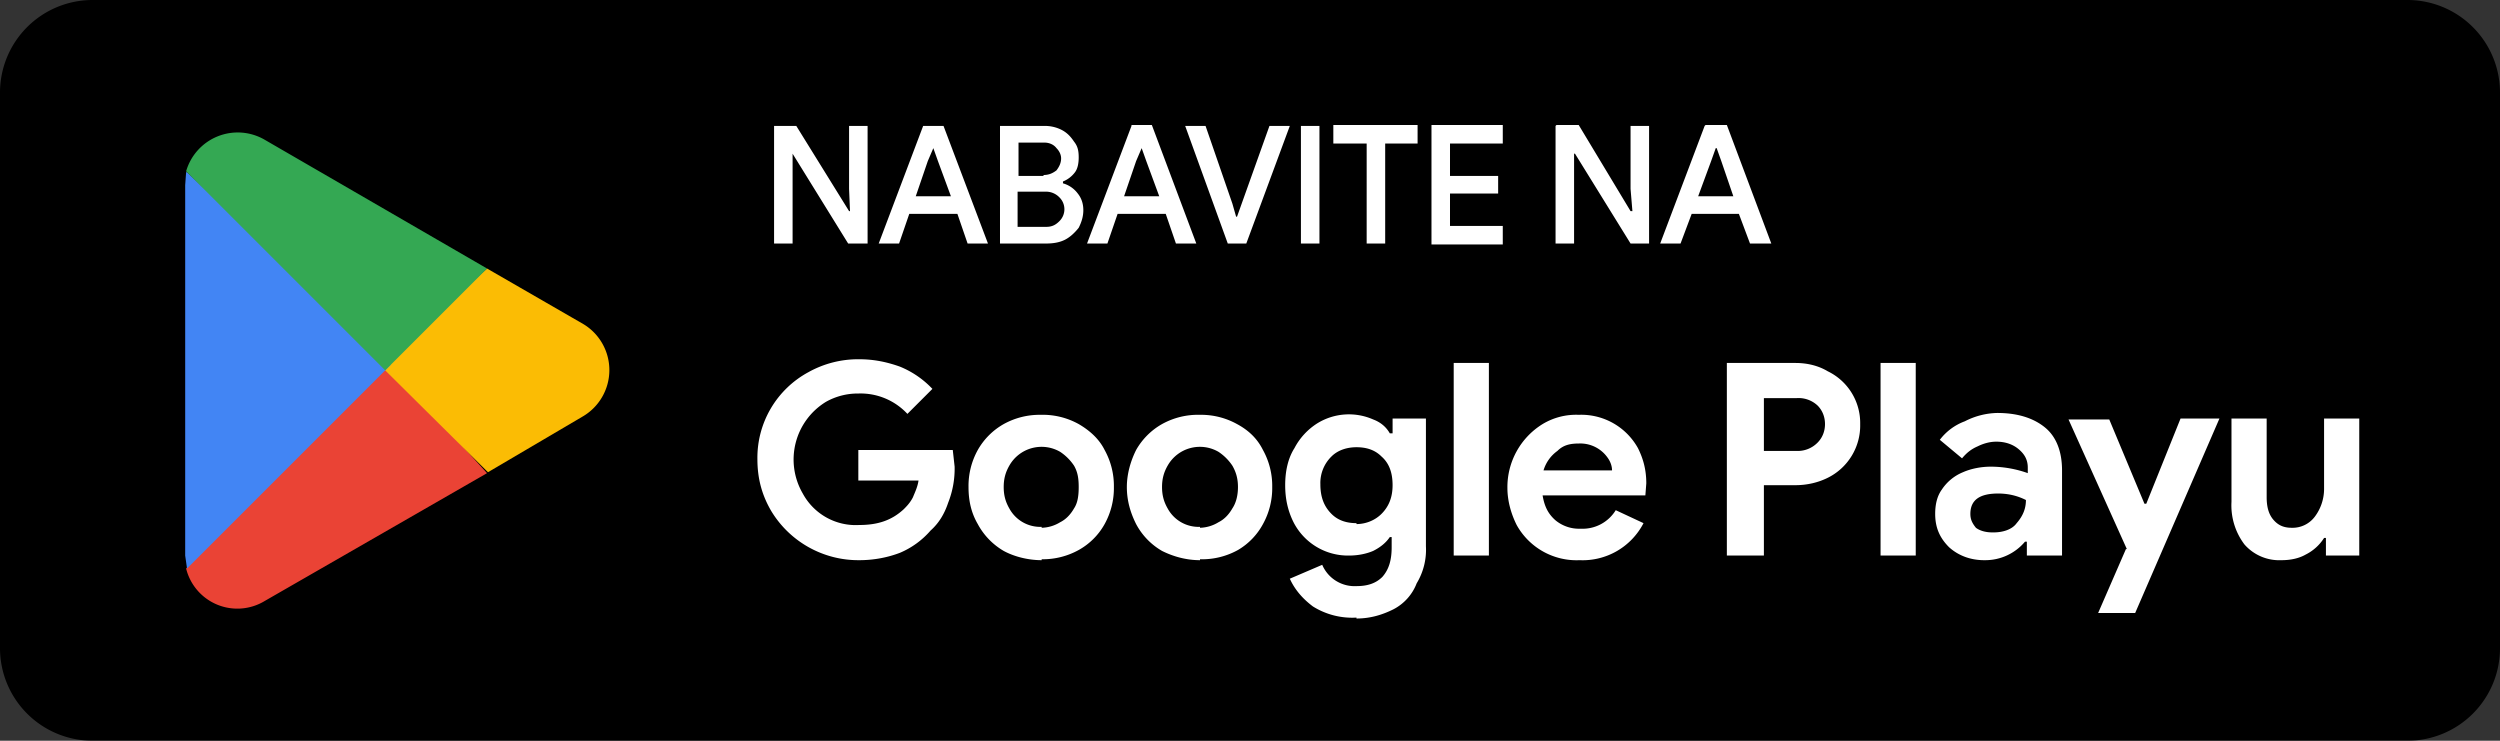 <svg width="270" height="80" fill="none" xmlns="http://www.w3.org/2000/svg">
  <rect width="100%" height="100%" fill="#333333" stroke="none"/>
  <g clip-path="url(#a)">
    <mask id="b" style="mask-type:luminance" maskUnits="userSpaceOnUse" x="-21" y="-20" width="311" height="121">
      <path d="M-20-20h310v120H-20V-20Z" fill="#fff"/>
    </mask>
    <g mask="url(#b)">
      <path d="M260 80H10A10 10 0 0 1 0 70V10A10 10 0 0 1 10 0h250a10 10 0 0 1 10 10v60a10 10 0 0 1-10 10Z" fill="#000"/>
    </g>
    <mask id="c" style="mask-type:luminance" maskUnits="userSpaceOnUse" x="-21" y="-20" width="311" height="121">
      <path d="M-20-20h310v120H-20V-20Z" fill="#fff"/>
    </mask>
    <g mask="url(#c)">
      <path d="M41.4 38.8 20.1 61.4a5.7 5.7 0 0 0 8.5 3.5l24-13.8-11.2-12.3Z" fill="#EA4335"/>
    </g>
    <mask id="d" style="mask-type:luminance" maskUnits="userSpaceOnUse" x="-21" y="-20" width="311" height="121">
      <path d="M-20-20h310v120H-20V-20Z" fill="#fff"/>
    </mask>
    <g mask="url(#d)">
      <path d="m63 35-10.4-6L41 39.4 52.7 51l10.2-6a5.8 5.8 0 0 0 .1-10Z" fill="#FBBC04"/>
    </g>
    <mask id="e" style="mask-type:luminance" maskUnits="userSpaceOnUse" x="-21" y="-20" width="311" height="121">
      <path d="M-20-20h310v120H-20V-20Z" fill="#fff"/>
    </mask>
    <g mask="url(#e)">
      <path d="M20.1 18.6 20 20v40l.2 1.4 22-22-22-20.8Z" fill="#4285F4"/>
    </g>
    <mask id="f" style="mask-type:luminance" maskUnits="userSpaceOnUse" x="-21" y="-20" width="311" height="121">
      <path d="M-20-20h310v120H-20V-20Z" fill="#fff"/>
    </mask>
    <g mask="url(#f)">
      <path d="m41.6 40 11-11-24-13.9a5.8 5.8 0 0 0-8.5 3.4L41.6 40Z" fill="#34A853"/>
    </g>
    <path d="M83.5 13.6H86l5.7 9.2h.1l-.1-2.4v-6.8h2v12.7h-2.1l-6-9.7v9.7h-2V13.6Zm16.2 0h2.2l4.8 12.7h-2.2l-1.1-3.2h-5.2l-1.1 3.2h-2.2l4.8-12.7Zm3 7.6-1.4-3.8-.5-1.4-.6 1.4-1.3 3.8h3.8Zm5.3-7.6h4.8a4 4 0 0 1 1.8.4c.6.3 1 .7 1.4 1.3.4.5.5 1 .5 1.7 0 .6-.1 1.2-.4 1.6a3 3 0 0 1-1.3 1v.2a3 3 0 0 1 1.6 1.1c.4.5.6 1.1.6 1.8s-.2 1.3-.5 1.9c-.4.5-.9 1-1.5 1.3-.6.3-1.3.4-2 .4h-5V13.6Zm4.7 5.3c.6 0 1-.2 1.4-.5.3-.4.5-.8.5-1.3 0-.4-.2-.8-.5-1.1-.3-.4-.8-.6-1.3-.6H110V19h2.7Zm.3 5.6c.6 0 1-.2 1.4-.6a1.8 1.8 0 0 0 0-2.6 2 2 0 0 0-1.5-.6h-3v3.8h3.1Zm9.2-11h2.2l4.8 12.8H127l-1.1-3.2h-5.2l-1.1 3.2h-2.2l4.8-12.7Zm3 7.7-1.4-3.8-.5-1.4-.6 1.4-1.3 3.8h3.8Zm2.8-7.6h2.2l2.9 8.4.4 1.4h.1l.5-1.4 3-8.4h2.2l-4.7 12.7h-2L128 13.6Zm12.5 0h2v12.7h-2V13.6Zm7 1.9H144v-2h9.1v2h-3.5v10.8h-2V15.5Zm7-2h7.8v2h-5.7V19h5.2v1.9h-5.2v3.5h5.7v2h-7.7V13.5Zm13.6 0h2.4l5.6 9.3h.2l-.2-2.4v-6.8h2v12.7h-2l-6-9.7h-.1v9.7h-2V13.6Zm16.1 0h2.3l4.8 12.8H189l-1.2-3.2h-5.1l-1.2 3.2h-2.2l4.8-12.7Zm3 7.7-1.3-3.8-.5-1.4h-.1l-.5 1.4-1.4 3.8h3.8ZM92.8 60.5a11 11 0 0 1-9.5-5.3c-1-1.7-1.5-3.5-1.5-5.6a10.5 10.5 0 0 1 5.5-9.4 11 11 0 0 1 5.5-1.4c1.6 0 3 .3 4.4.8a10 10 0 0 1 3.5 2.4L98 44.7a6.9 6.9 0 0 0-5.3-2.2 7 7 0 0 0-3.5.9 7.3 7.3 0 0 0-2.5 9.9 6.5 6.5 0 0 0 6.1 3.4c2 0 3.5-.5 4.8-1.7.3-.3.7-.7 1-1.3.2-.5.5-1.1.6-1.8h-6.5v-3.3h10.2l.2 1.8a10 10 0 0 1-.7 3.9c-.4 1.2-1 2.2-1.9 3a9 9 0 0 1-3.3 2.4c-1.3.5-2.8.8-4.4.8Zm19.7 0c-1.5 0-3-.4-4.1-1a7.4 7.4 0 0 1-2.8-2.9c-.7-1.2-1-2.5-1-4a8 8 0 0 1 1-4 7.4 7.4 0 0 1 2.8-2.8 8 8 0 0 1 4-1 8 8 0 0 1 4.1 1c1.2.7 2.2 1.6 2.8 2.8a8 8 0 0 1 1 4 8 8 0 0 1-1 4 7.2 7.2 0 0 1-2.8 2.8 8 8 0 0 1-4 1Zm0-3.5a4 4 0 0 0 2-.6c.6-.3 1.1-.8 1.5-1.5.4-.6.5-1.4.5-2.3 0-.9-.1-1.6-.5-2.3-.4-.6-.9-1.1-1.5-1.5a4 4 0 0 0-5.5 1.5c-.4.7-.6 1.4-.6 2.3 0 .9.2 1.6.6 2.3a3.8 3.8 0 0 0 3.5 2Zm17.1 3.5c-1.5 0-2.9-.4-4.1-1a7.3 7.3 0 0 1-2.8-2.9c-.6-1.2-1-2.5-1-4 0-1.4.4-2.8 1-4a7.4 7.4 0 0 1 2.8-2.8 8 8 0 0 1 4.1-1 8 8 0 0 1 4 1c1.3.7 2.2 1.6 2.8 2.8a8 8 0 0 1 1 4 8 8 0 0 1-1 4 7.2 7.2 0 0 1-2.7 2.8 8 8 0 0 1-4.1 1Zm0-3.5a4 4 0 0 0 2-.6c.6-.3 1.1-.8 1.5-1.5.4-.6.6-1.4.6-2.3 0-.9-.2-1.6-.6-2.3-.4-.6-.9-1.1-1.5-1.5a4 4 0 0 0-5.5 1.5c-.4.7-.6 1.4-.6 2.3 0 .9.2 1.6.6 2.3a3.8 3.8 0 0 0 3.5 2Zm16.9 9.7a8 8 0 0 1-4.7-1.2c-1.2-.9-2-1.9-2.5-3l3.5-1.5a3.8 3.8 0 0 0 3.7 2.3c1.2 0 2.1-.3 2.8-1 .7-.8 1-1.8 1-3.2V58h-.2c-.4.6-1 1.1-1.8 1.5-.7.3-1.6.5-2.6.5a6.6 6.6 0 0 1-6-3.6c-.6-1.2-.9-2.5-.9-4s.3-2.9 1-4a7 7 0 0 1 2.5-2.7 6.5 6.5 0 0 1 6-.4c.8.3 1.4.8 1.8 1.5h.3v-1.6h3.6V59a7 7 0 0 1-1 4 5.3 5.3 0 0 1-2.5 2.8c-1.2.6-2.5 1-4 1Zm0-10.1c1 0 2-.4 2.7-1.1.8-.8 1.2-1.8 1.2-3.1 0-1.4-.4-2.4-1.2-3.1-.7-.7-1.6-1-2.7-1-1 0-2 .3-2.7 1a4 4 0 0 0-1.2 3c0 1.4.4 2.4 1.2 3.2.7.7 1.6 1 2.7 1ZM157 39.2h3.8V60H157V39.2Zm13.6 21.3a7.4 7.4 0 0 1-6.8-3.8c-.6-1.2-1-2.6-1-4a8 8 0 0 1 3.8-6.9 7 7 0 0 1 3.9-1 7 7 0 0 1 6.4 3.6c.6 1.2.9 2.4.9 3.8l-.1 1.3h-11.1c.2 1.2.6 2 1.4 2.7a4 4 0 0 0 2.7.9 4.2 4.2 0 0 0 3.8-2l3 1.4a7.4 7.4 0 0 1-6.9 4Zm3.5-9.7c0-.5-.2-1-.5-1.4a3.6 3.6 0 0 0-3.1-1.5c-1 0-1.7.2-2.3.8a4 4 0 0 0-1.5 2.1h7.4Zm12.4-11.6h7.4c1.3 0 2.5.3 3.5.9a6.2 6.2 0 0 1 3.5 5.7 6.3 6.3 0 0 1-3.5 5.8c-1 .5-2.2.8-3.5.8h-3.4V60h-4V39.2Zm7.5 9.5a3 3 0 0 0 2.3-.9c.5-.5.8-1.2.8-2s-.3-1.5-.8-2a3 3 0 0 0-2.3-.8h-3.5v5.7h3.5Zm9.1-9.5h3.8V60h-3.8V39.2Zm11.2 21.3c-1.5 0-2.8-.5-3.8-1.4-1-1-1.5-2.1-1.5-3.6 0-1 .2-1.9.7-2.6A5 5 0 0 1 212 51c.9-.4 2-.6 3-.6 1.5 0 2.9.3 4 .7v-.6c0-.9-.4-1.5-1-2s-1.4-.8-2.4-.8c-.7 0-1.4.2-2 .5-.7.3-1.2.7-1.7 1.3l-2.4-2a6 6 0 0 1 2.7-2 8 8 0 0 1 3.5-.9c2.3 0 4 .6 5.2 1.6 1.2 1 1.8 2.6 1.8 4.6V60h-3.8v-1.5h-.2a5.6 5.6 0 0 1-4.3 2Zm1-3c1 0 2-.3 2.5-1 .7-.8 1-1.6 1-2.5-1-.5-2-.7-3-.7-2 0-3 .7-3 2.2 0 .6.2 1 .6 1.5.4.3 1 .5 1.8.5Zm14.4 1.8-6.3-14h4.4l3.8 9.1h.2l3.7-9.2h4.2l-9.1 21h-4l3-6.9Zm16.7 1.2a5 5 0 0 1-4-1.7 7 7 0 0 1-1.4-4.6v-9h3.8v8.5c0 1 .2 1.8.7 2.4.5.6 1.1.9 2 .9a3 3 0 0 0 2.5-1.2 5 5 0 0 0 1-3v-7.6h3.8V60h-3.6v-1.9h-.2a5 5 0 0 1-2 1.8c-.7.4-1.6.6-2.6.6Z" fill="#fff"/>
  </g>
  <defs>
    <clipPath id="a">
      <path fill="#fff" transform="matrix(1 0 0 -1 0 80)" d="M0 0h270v80H0z"/>
    </clipPath>
  </defs>
</svg>
